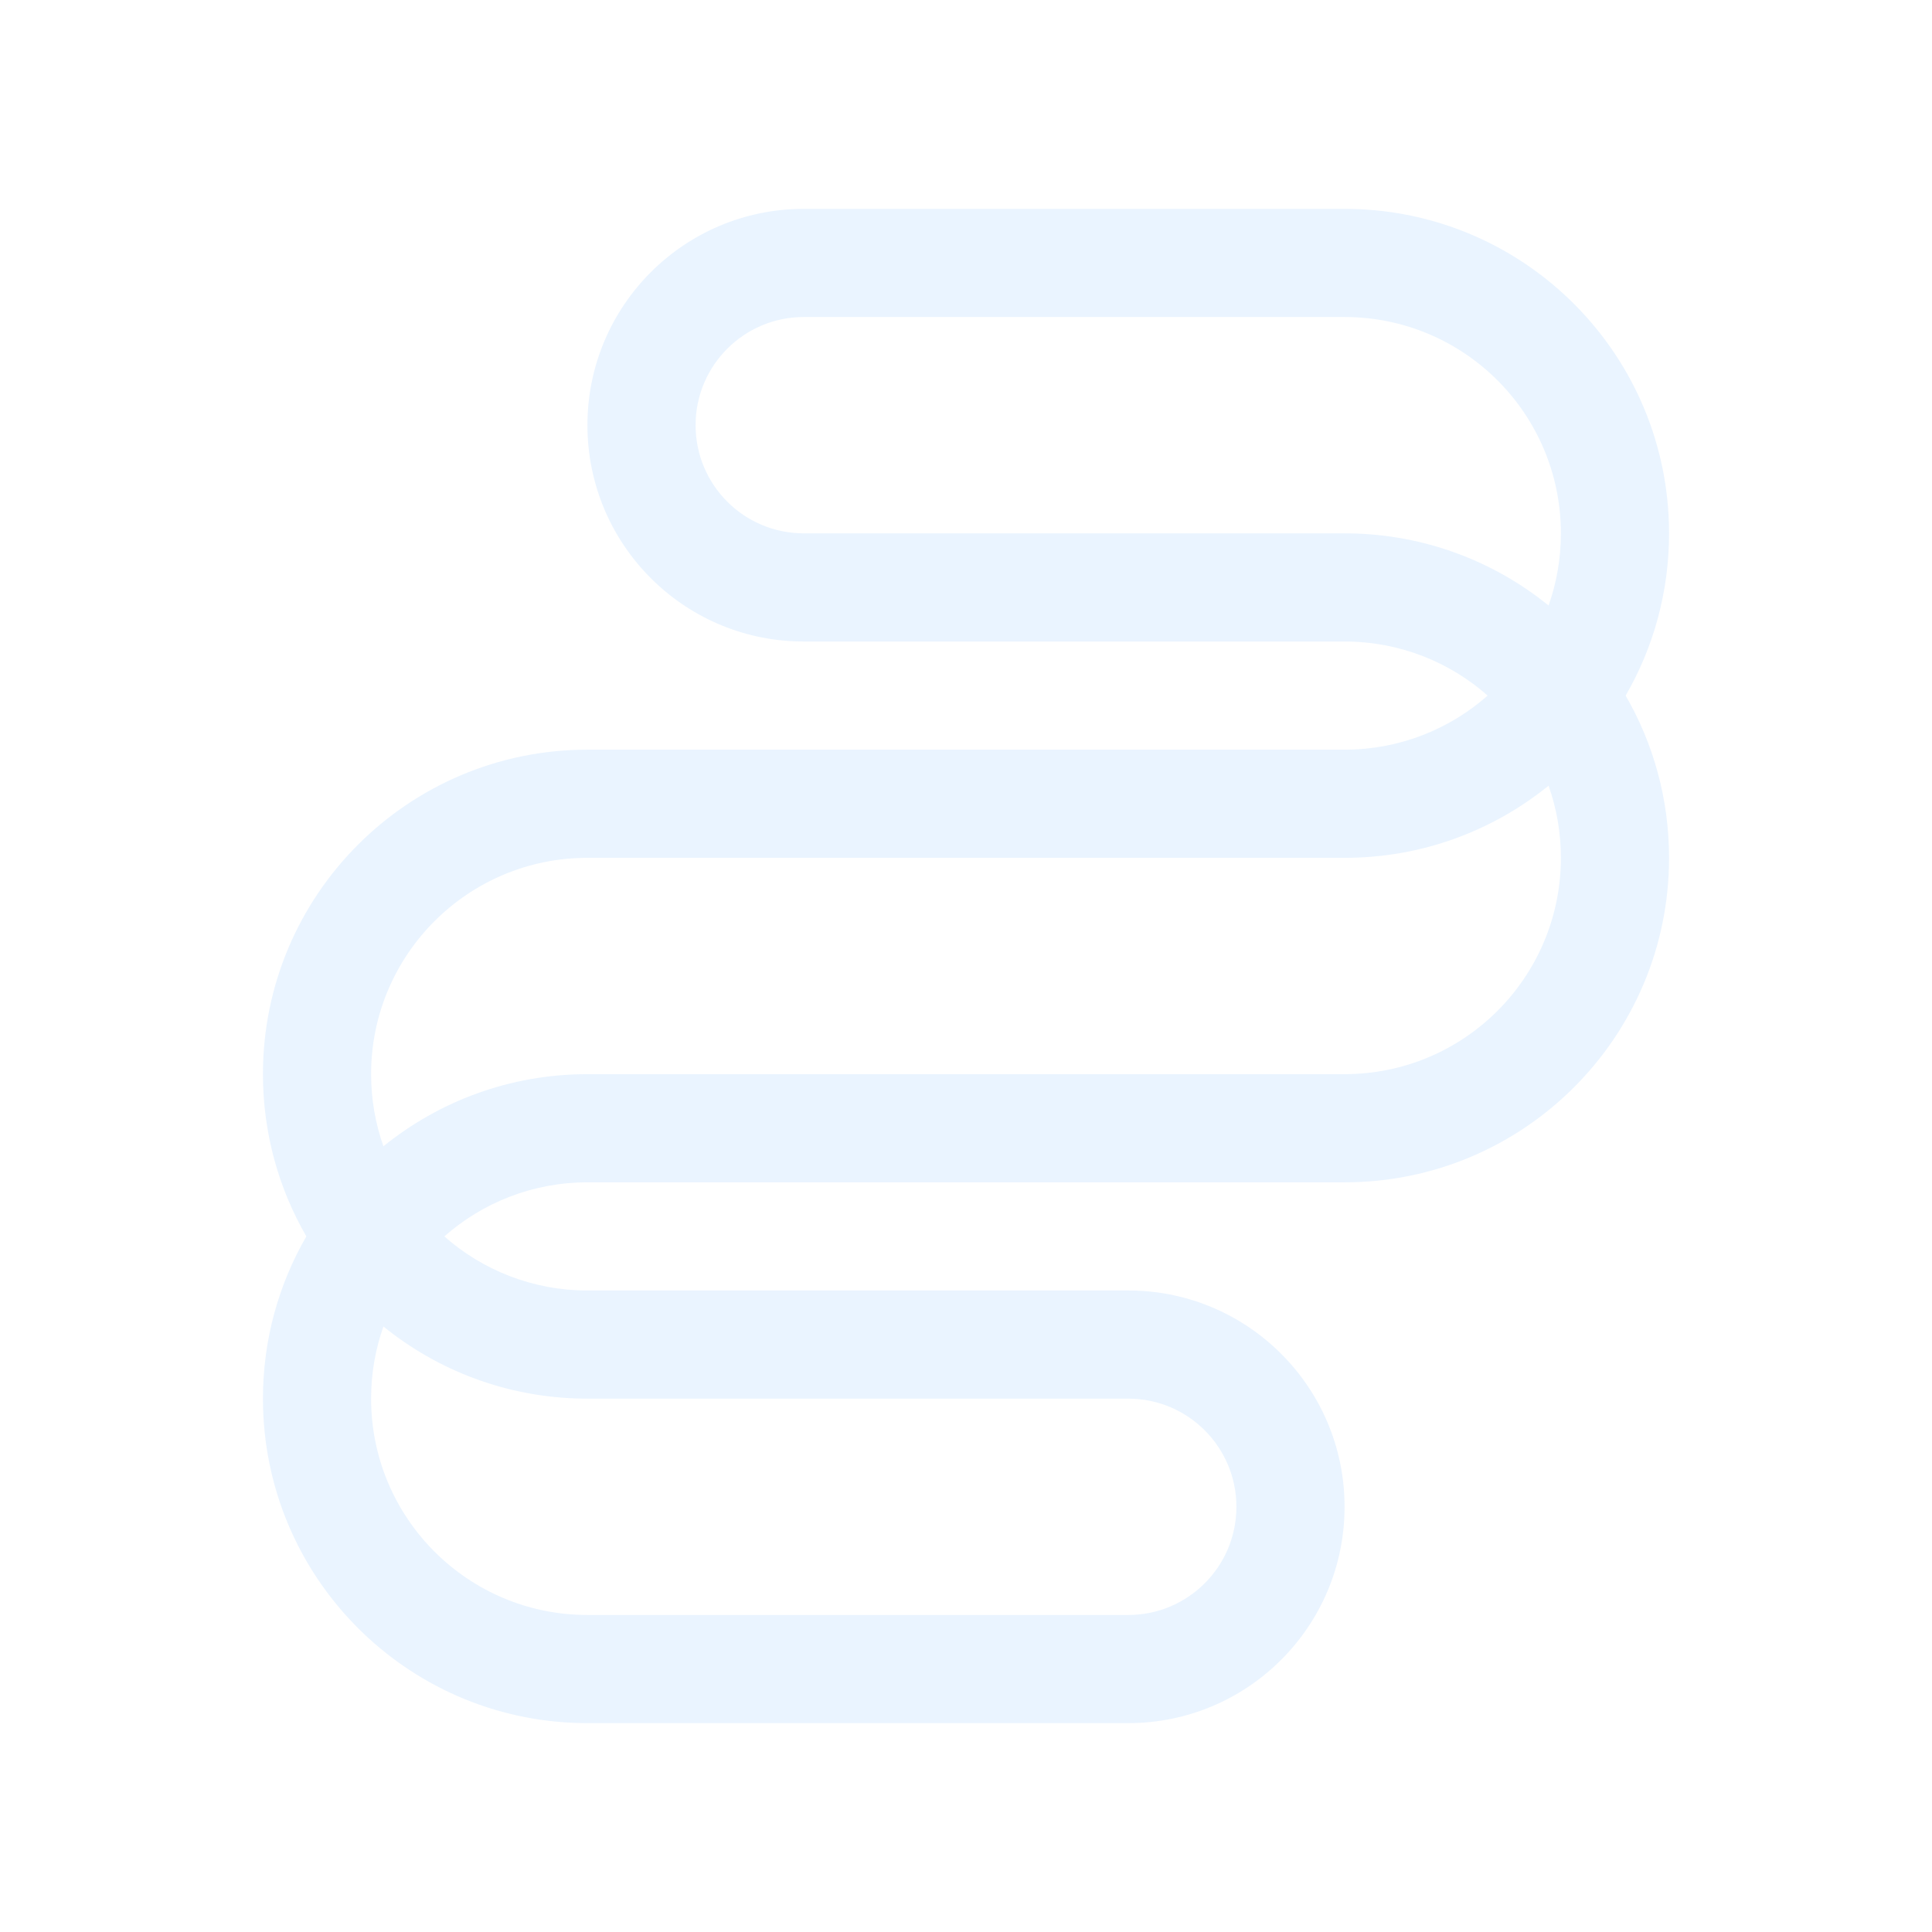 <?xml version="1.0" encoding="UTF-8"?>
<svg width="370px" height="370px" viewBox="0 0 370 370" version="1.1" xmlns="http://www.w3.org/2000/svg" xmlns:xlink="http://www.w3.org/1999/xlink">
    <title>logo-light-blue</title>
    <g id="logo-light-blue" stroke="none" stroke-width="1" fill="none" fill-rule="evenodd" fill-opacity="0.2">
        <path d="M288.571,236.786 C300.012,236.786 309.286,227.512 309.286,216.071 L309.286,112.5 C309.286,89.62 290.738,71.071 267.857,71.071 C263.012,71.071 258.361,71.903 254.04,73.431 C262.482,83.857 267.615,97.069 267.849,111.472 L267.857,112.5 L267.857,216.071 C267.857,227.512 277.131,236.786 288.571,236.786 Z M205.714,71.071 C182.834,71.071 164.286,89.62 164.286,112.5 L164.286,257.5 C164.286,272.302 159.111,285.895 150.471,296.569 C154.791,298.097 159.441,298.929 164.286,298.929 C187.166,298.929 205.714,280.38 205.714,257.5 L205.714,112.5 C205.714,97.698 210.889,84.105 219.529,73.431 C215.209,71.903 210.559,71.071 205.714,71.071 Z M247.143,112.5 C247.143,101.993 243.232,92.4 236.786,85.097 C230.34,92.4 226.429,101.993 226.429,112.5 L226.429,257.5 C226.429,291.821 198.606,319.643 164.286,319.643 C152.967,319.643 142.355,316.617 133.215,311.329 C124.075,316.616 113.462,319.643 102.143,319.643 C68.166,319.643 40.557,292.374 40.008,258.528 L40,257.5 L40,153.929 C40,131.048 58.548,112.5 81.429,112.5 C104.08,112.5 122.486,130.679 122.852,153.243 L122.857,153.929 L122.857,257.5 C122.857,268.007 126.768,277.6 133.214,284.903 C139.66,277.6 143.571,268.007 143.571,257.5 L143.571,112.5 C143.571,78.179 171.394,50.357 205.714,50.357 C217.033,50.357 227.645,53.383 236.785,58.671 C245.925,53.384 256.538,50.357 267.857,50.357 C301.834,50.357 329.443,77.626 329.992,111.472 L330,112.5 L330,216.071 C330,238.952 311.452,257.5 288.571,257.5 C265.92,257.5 247.514,239.321 247.148,216.757 L247.143,216.071 L247.143,112.5 Z M81.429,133.214 C69.988,133.214 60.714,142.488 60.714,153.929 L60.714,257.5 C60.714,280.38 79.262,298.929 102.143,298.929 C106.988,298.929 111.639,298.097 115.96,296.569 C107.519,286.143 102.385,272.931 102.151,258.528 L102.143,257.5 L102.143,153.929 C102.143,142.488 92.869,133.214 81.429,133.214 Z" id="Combined-Shape" fill="#99CAFF" transform="translate(185, 185) scale(-1, 1) rotate(90) translate(-185, -185) "></path>
    </g>
</svg>